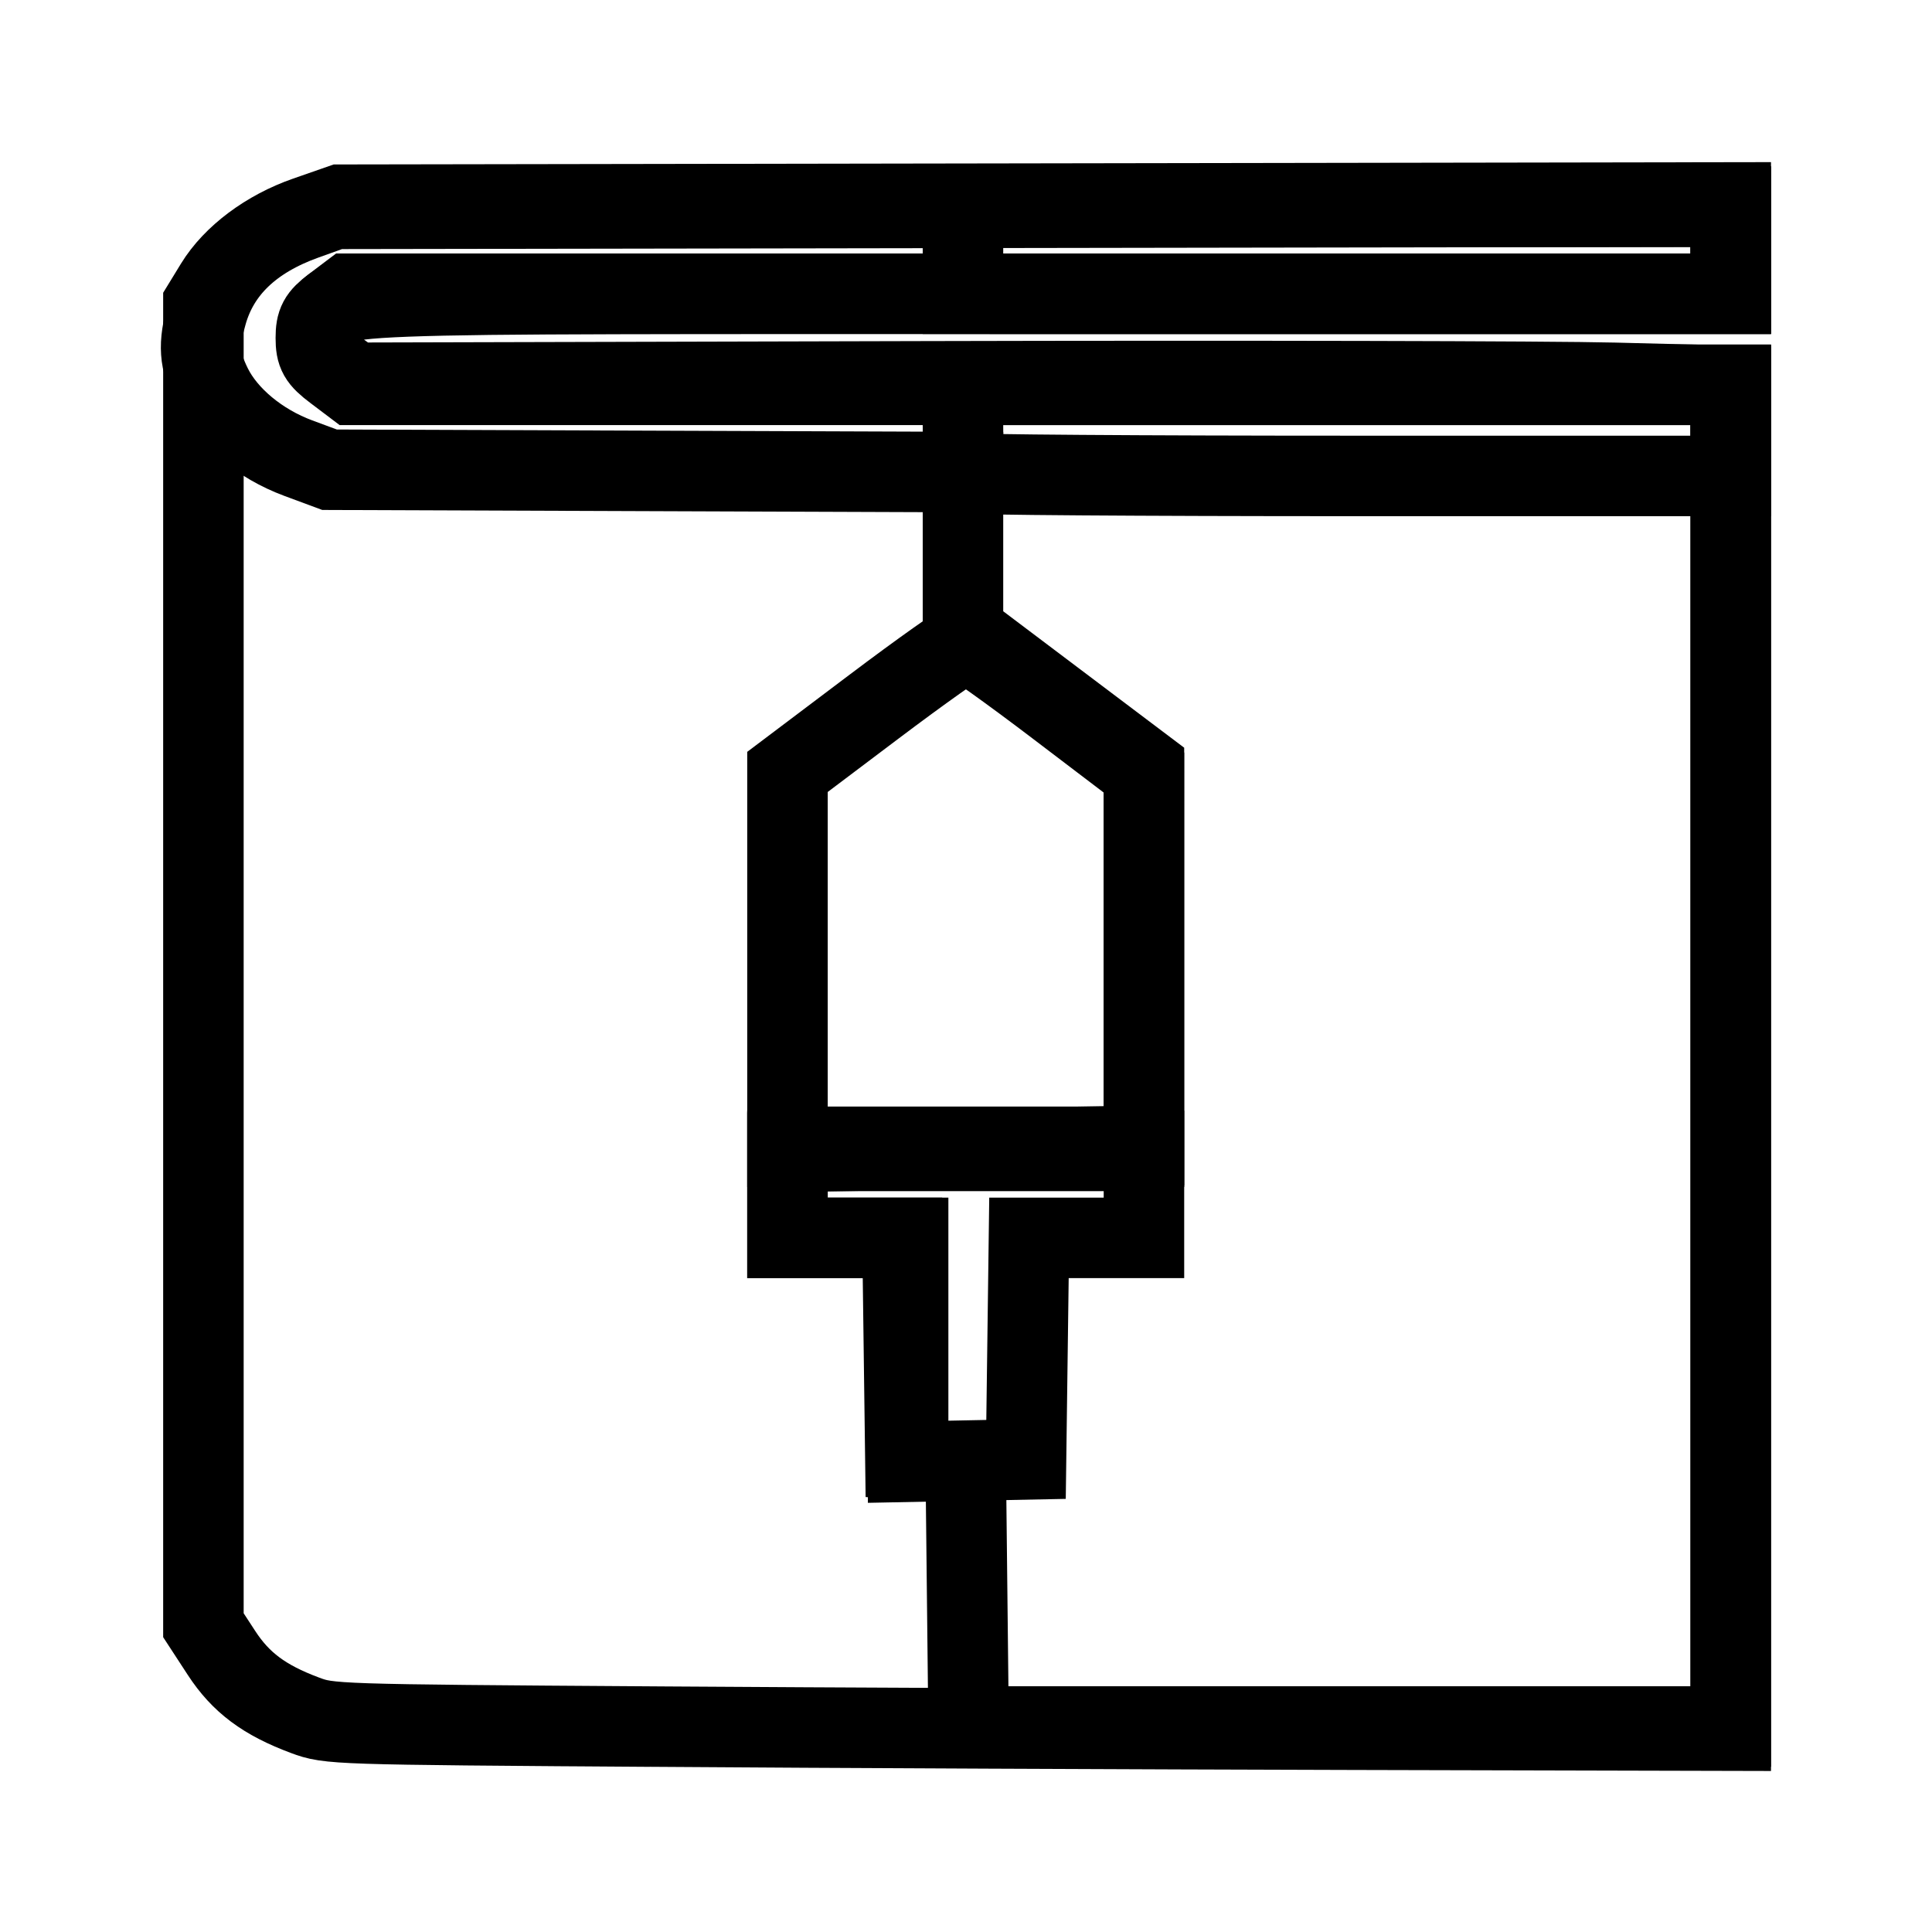 <svg xmlns="http://www.w3.org/2000/svg" viewBox="0 0 192 192"><path fill="none" stroke="#000" stroke-width="8" d="M64.633 171.587c-31.571-.213-31.907-.224-34.336-1.13-4.036-1.506-6.369-3.249-8.286-6.19l-1.796-2.754V30.22l1.177-1.924c1.758-2.872 5.145-5.406 9.043-6.765l3.405-1.188 69.08-.112 69.08-.112v9.072h-67.881c-75.418 0-70.362-.193-71.988 2.745-1.039 1.877-.568 3.419 1.501 4.913l1.647 1.19 56.779-.144c31.229-.079 61.991-.012 68.361.149l11.581.292v133.653l-37.742-.093c-20.758-.051-52.089-.19-69.625-.309Zm49.051-76.215V76.78l-8.562-6.51c-4.709-3.581-8.814-6.511-9.122-6.511-.309 0-4.427 2.915-9.152 6.477l-8.59 6.476v37.253h35.426Z"/><path fill="none" d="M34.682 171.128c-6.196-.917-10.914-3.825-13.237-8.159l-1.23-2.296-.169-63.786c-.125-47.149-.005-64.377.461-66.05 1.249-4.482 6.064-8.472 11.656-9.659 2.296-.488 14.43-.637 71.302-.874L172 20.017v9.174H35.093L33.24 30.59c-2.087 1.576-2.405 3.186-1.026 5.199 1.786 2.607-2.651 2.456 71.905 2.456H172v133.333l-67.445-.045c-37.095-.025-68.538-.207-69.873-.405Zm79.002-75.789V76.713l-8.992-6.781-8.993-6.781-8.72 6.575-8.721 6.575v37.664h35.426Z"/><path fill="none" stroke="#000" stroke-width="8" d="m96.115 158.512-.144-13.066-2.997-.206-2.998-.205-.145-11.009-.145-11.008H78.258v-8.547l17.713-.304 17.713-.304V76.301l-8.993-6.781-8.992-6.78V46.912l-31.475-.115-31.474-.116-3.115-1.155c-3.82-1.416-7.104-4.146-8.585-7.133-1.261-2.545-1.369-4.117-.496-7.227 1.213-4.32 4.476-7.446 9.743-9.336l2.998-1.075 69.353-.111 69.352-.11v8.657H34.741l-1.677 1.266c-1.378 1.041-1.677 1.598-1.677 3.128 0 1.568.292 2.082 1.853 3.26l1.853 1.4H172v133.333H96.259Z"/><path fill="none" stroke="#000" stroke-width="8" d="M90.249 134.143v-11.125H78.258v-8.642h35.426v8.642h-11.427l-.145 11.008-.146 11.009-5.859.116-5.858.117Zm5.813-87.119c-.2-.151-.363-2.188-.363-4.527v-4.252H172v9.053h-37.787c-20.783 0-37.951-.123-38.151-.274Zm-.363-22.154v-4.321H172v8.642H95.699Z"/></svg>